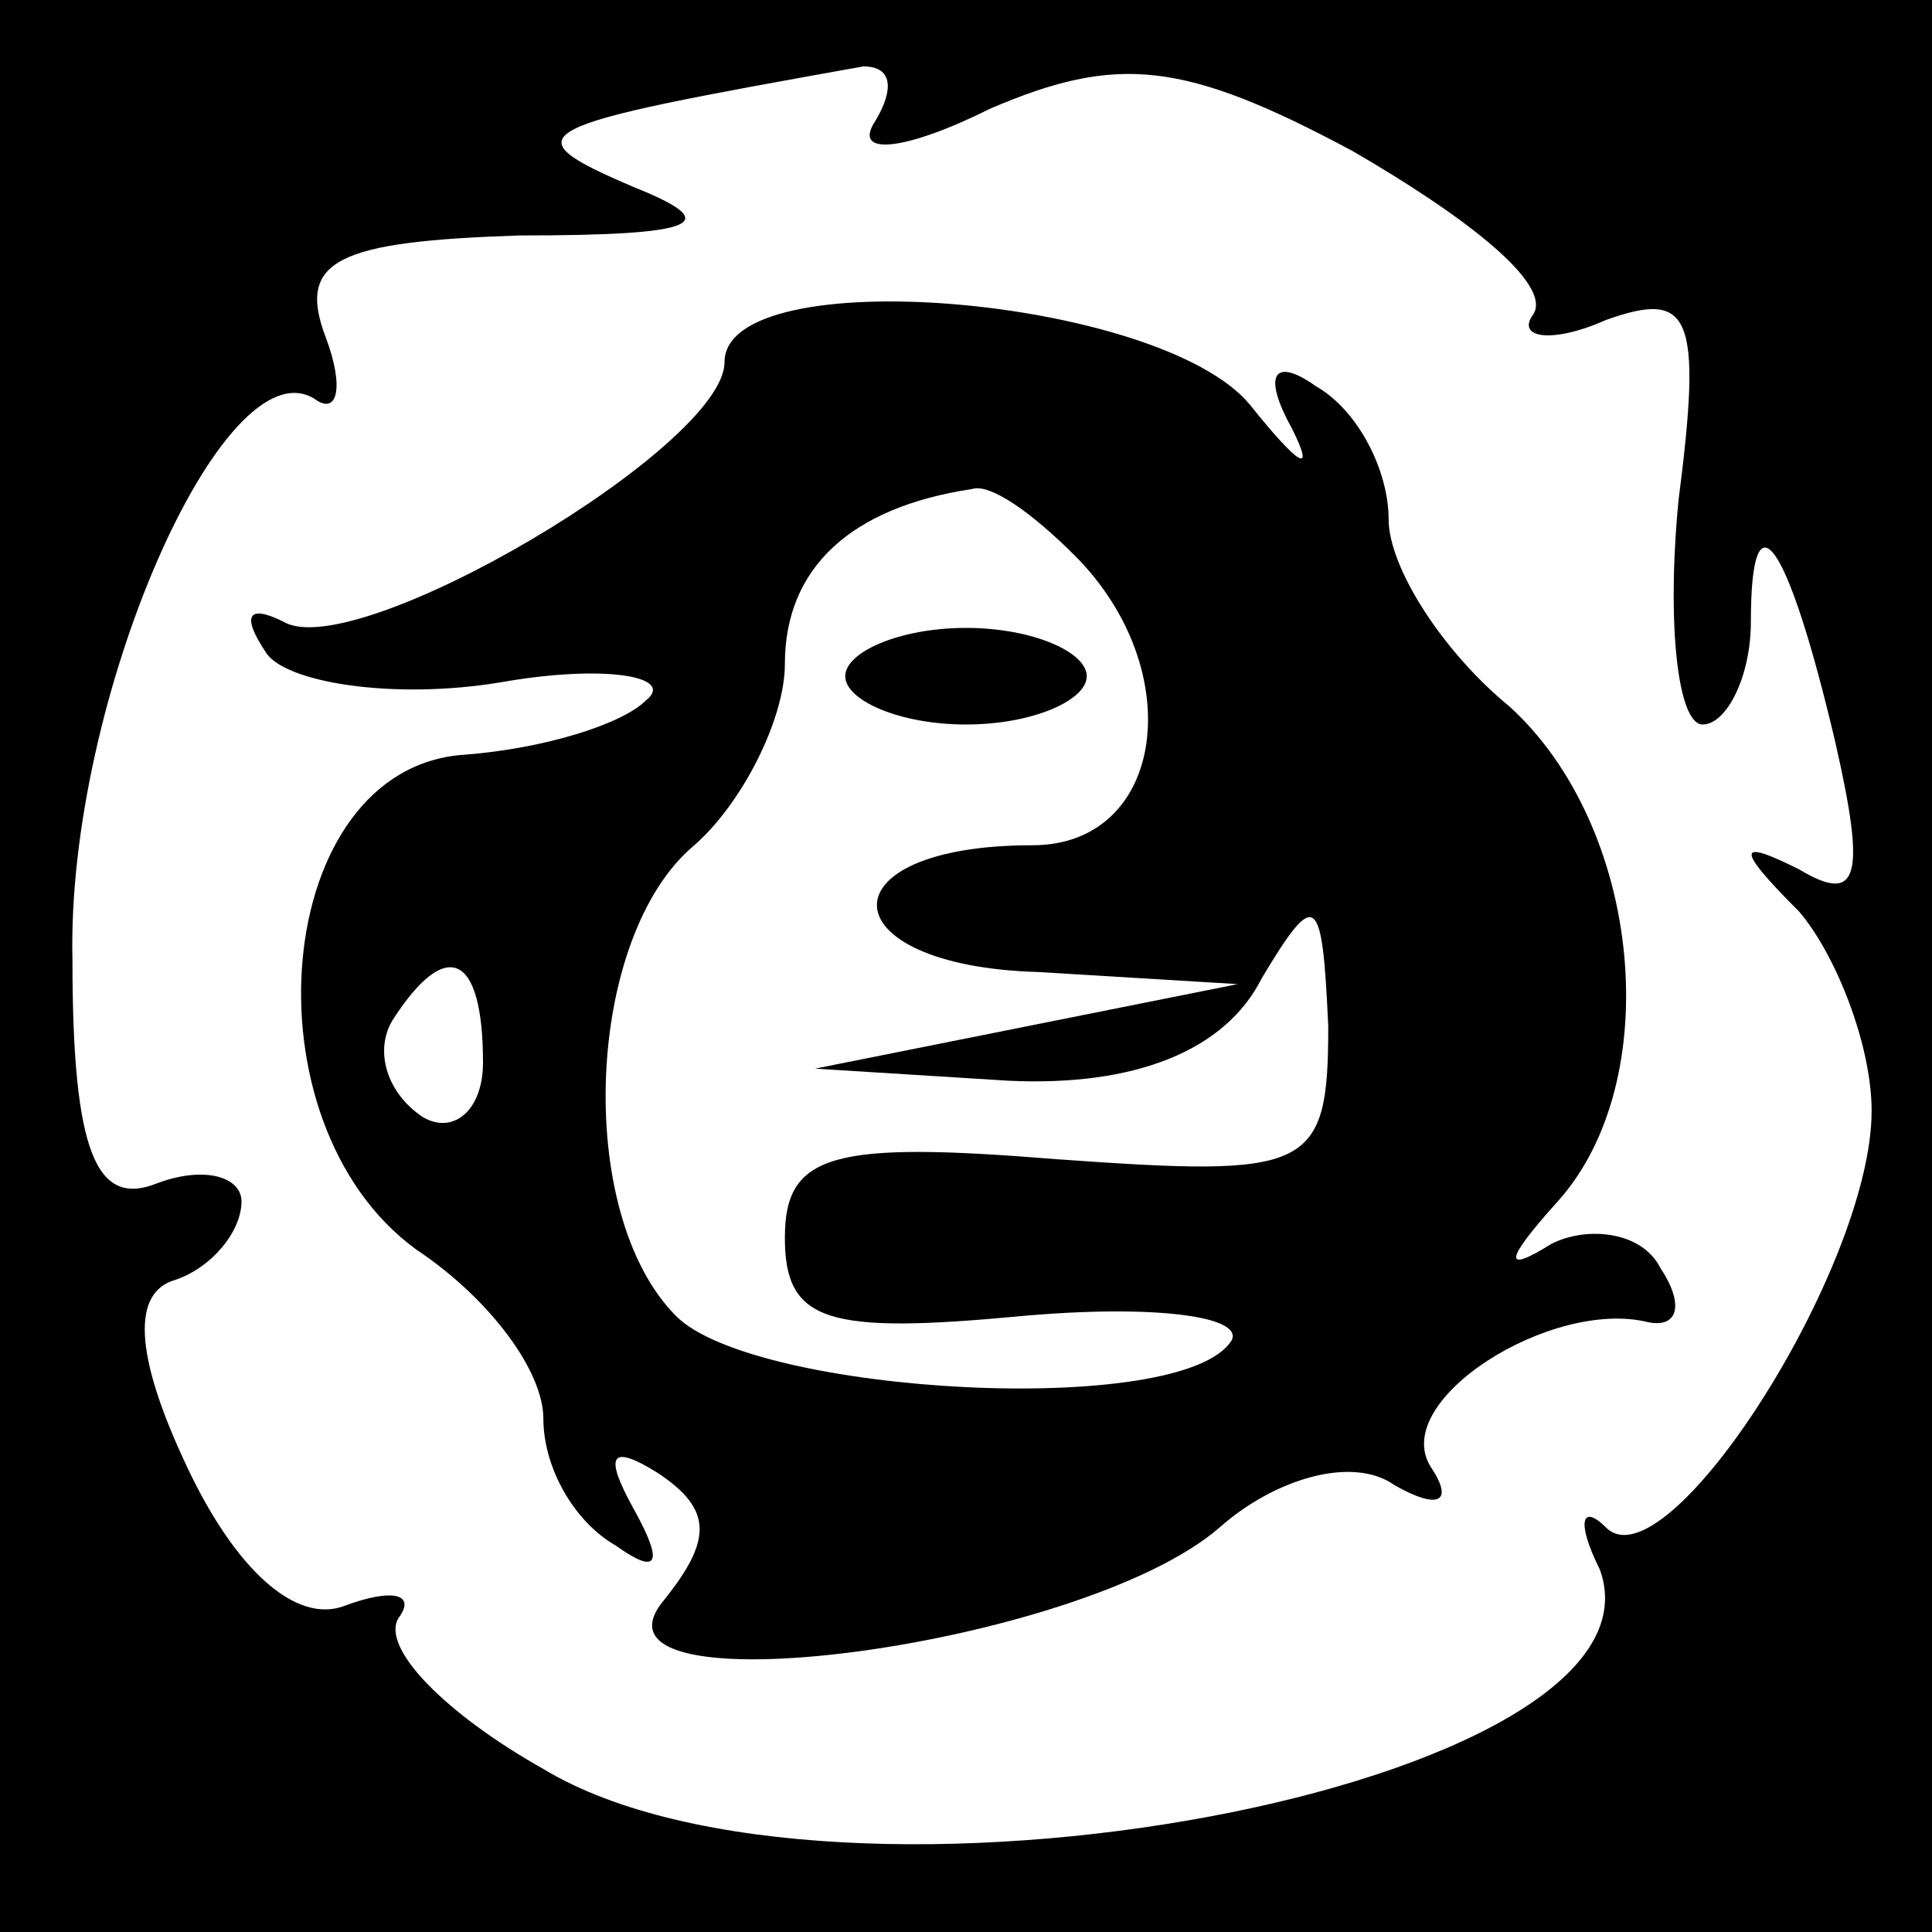 <?xml version="1.0" standalone="no"?>
<!DOCTYPE svg PUBLIC "-//W3C//DTD SVG 20010904//EN"
 "http://www.w3.org/TR/2001/REC-SVG-20010904/DTD/svg10.dtd">
<svg version="1.0" xmlns="http://www.w3.org/2000/svg"
 width="32pt" height="32pt" viewBox="0 0 32 32"
 preserveAspectRatio="xMidYMid meet">
<rect x="0" y="0" width="32" height="32" fill="#808080" stroke="none"/>
<g transform="translate(0,32) scale(0.1,-0.1)"
fill="#000000" stroke="none">
<path fill="#000000" stroke="none" d="M0 160 l0 -160 160 0 160 0 0 160 0
160 -160 0 -160 0 0 -160z"/>
<path fill="#ffffff" stroke="none" d="M145 300 c-4 -6 5 -5 19 2 21 9 32 8
60 -7 19 -11 33 -22 30 -27 -3 -4 3 -5 12 -1 14 5 16 1 12 -30 -2 -21 0 -37 4
-37 4 0 8 8 8 17 0 22 6 14 14 -20 5 -22 4 -27 -6 -21 -10 5 -11 4 0 -7 6 -7
12 -22 12 -33 0 -26 -34 -79 -44 -69 -4 4 -5 1 -1 -7 13 -36 -127 -62 -175
-33 -16 9 -27 20 -24 25 3 4 -1 5 -9 2 -8 -3 -18 6 -26 23 -9 19 -9 29 -2 31
6 2 11 8 11 13 0 4 -6 6 -14 3 -10 -4 -14 5 -14 37 -1 43 25 102 40 93 4 -3 5
2 2 10 -5 13 2 16 32 17 30 0 34 2 19 8 -21 9 -18 10 38 20 5 0 5 -4 2 -9z"/>
<path fill="#000000" stroke="none" d="M120 260 c0 -14 -61 -50 -73 -43 -6 3
-7 1 -3 -5 3 -5 21 -8 39 -5 17 3 29 1 24 -3 -4 -4 -17 -8 -30 -9 -32 -2 -37
-61 -8 -82 12 -8 21 -20 21 -28 0 -8 5 -17 12 -21 7 -5 8 -3 3 6 -5 9 -4 11 4
6 9 -6 9 -11 1 -21 -16 -19 69 -8 92 12 9 8 22 12 29 7 7 -4 10 -3 6 3 -7 11
20 28 36 24 5 -1 6 3 2 9 -3 6 -12 7 -18 4 -8 -5 -8 -3 1 7 18 20 14 62 -8 82
-11 9 -20 23 -20 31 0 8 -5 18 -12 22 -7 5 -9 2 -4 -7 4 -8 1 -6 -7 4 -15 18
-87 24 -87 7z"/>
<path fill="#ffffff" stroke="none" d="M178 228 c19 -19 15 -48 -7 -48 -35 0
-34 -20 1 -21 l33 -2 -35 -7 -35 -7 32 -2 c21 -1 36 5 42 17 9 15 10 14 11 -8
0 -24 -3 -25 -45 -22 -37 3 -45 1 -45 -13 0 -14 7 -16 39 -13 22 2 37 0 35 -4
-8 -13 -79 -9 -92 4 -17 17 -15 63 3 78 8 7 15 21 15 30 0 16 11 26 31 29 3 1
10 -4 17 -11z"/>
<path fill="#ffffff" stroke="none" d="M80 144 c0 -8 -5 -12 -10 -9 -6 4 -8
11 -5 16 9 14 15 11 15 -7z"/>
<path fill="#000000" stroke="none" d="M140 208 c0 -4 9 -8 20 -8 11 0 20 4
20 8 0 4 -9 8 -20 8 -11 0 -20 -4 -20 -8z"/>
</g>
</svg>

